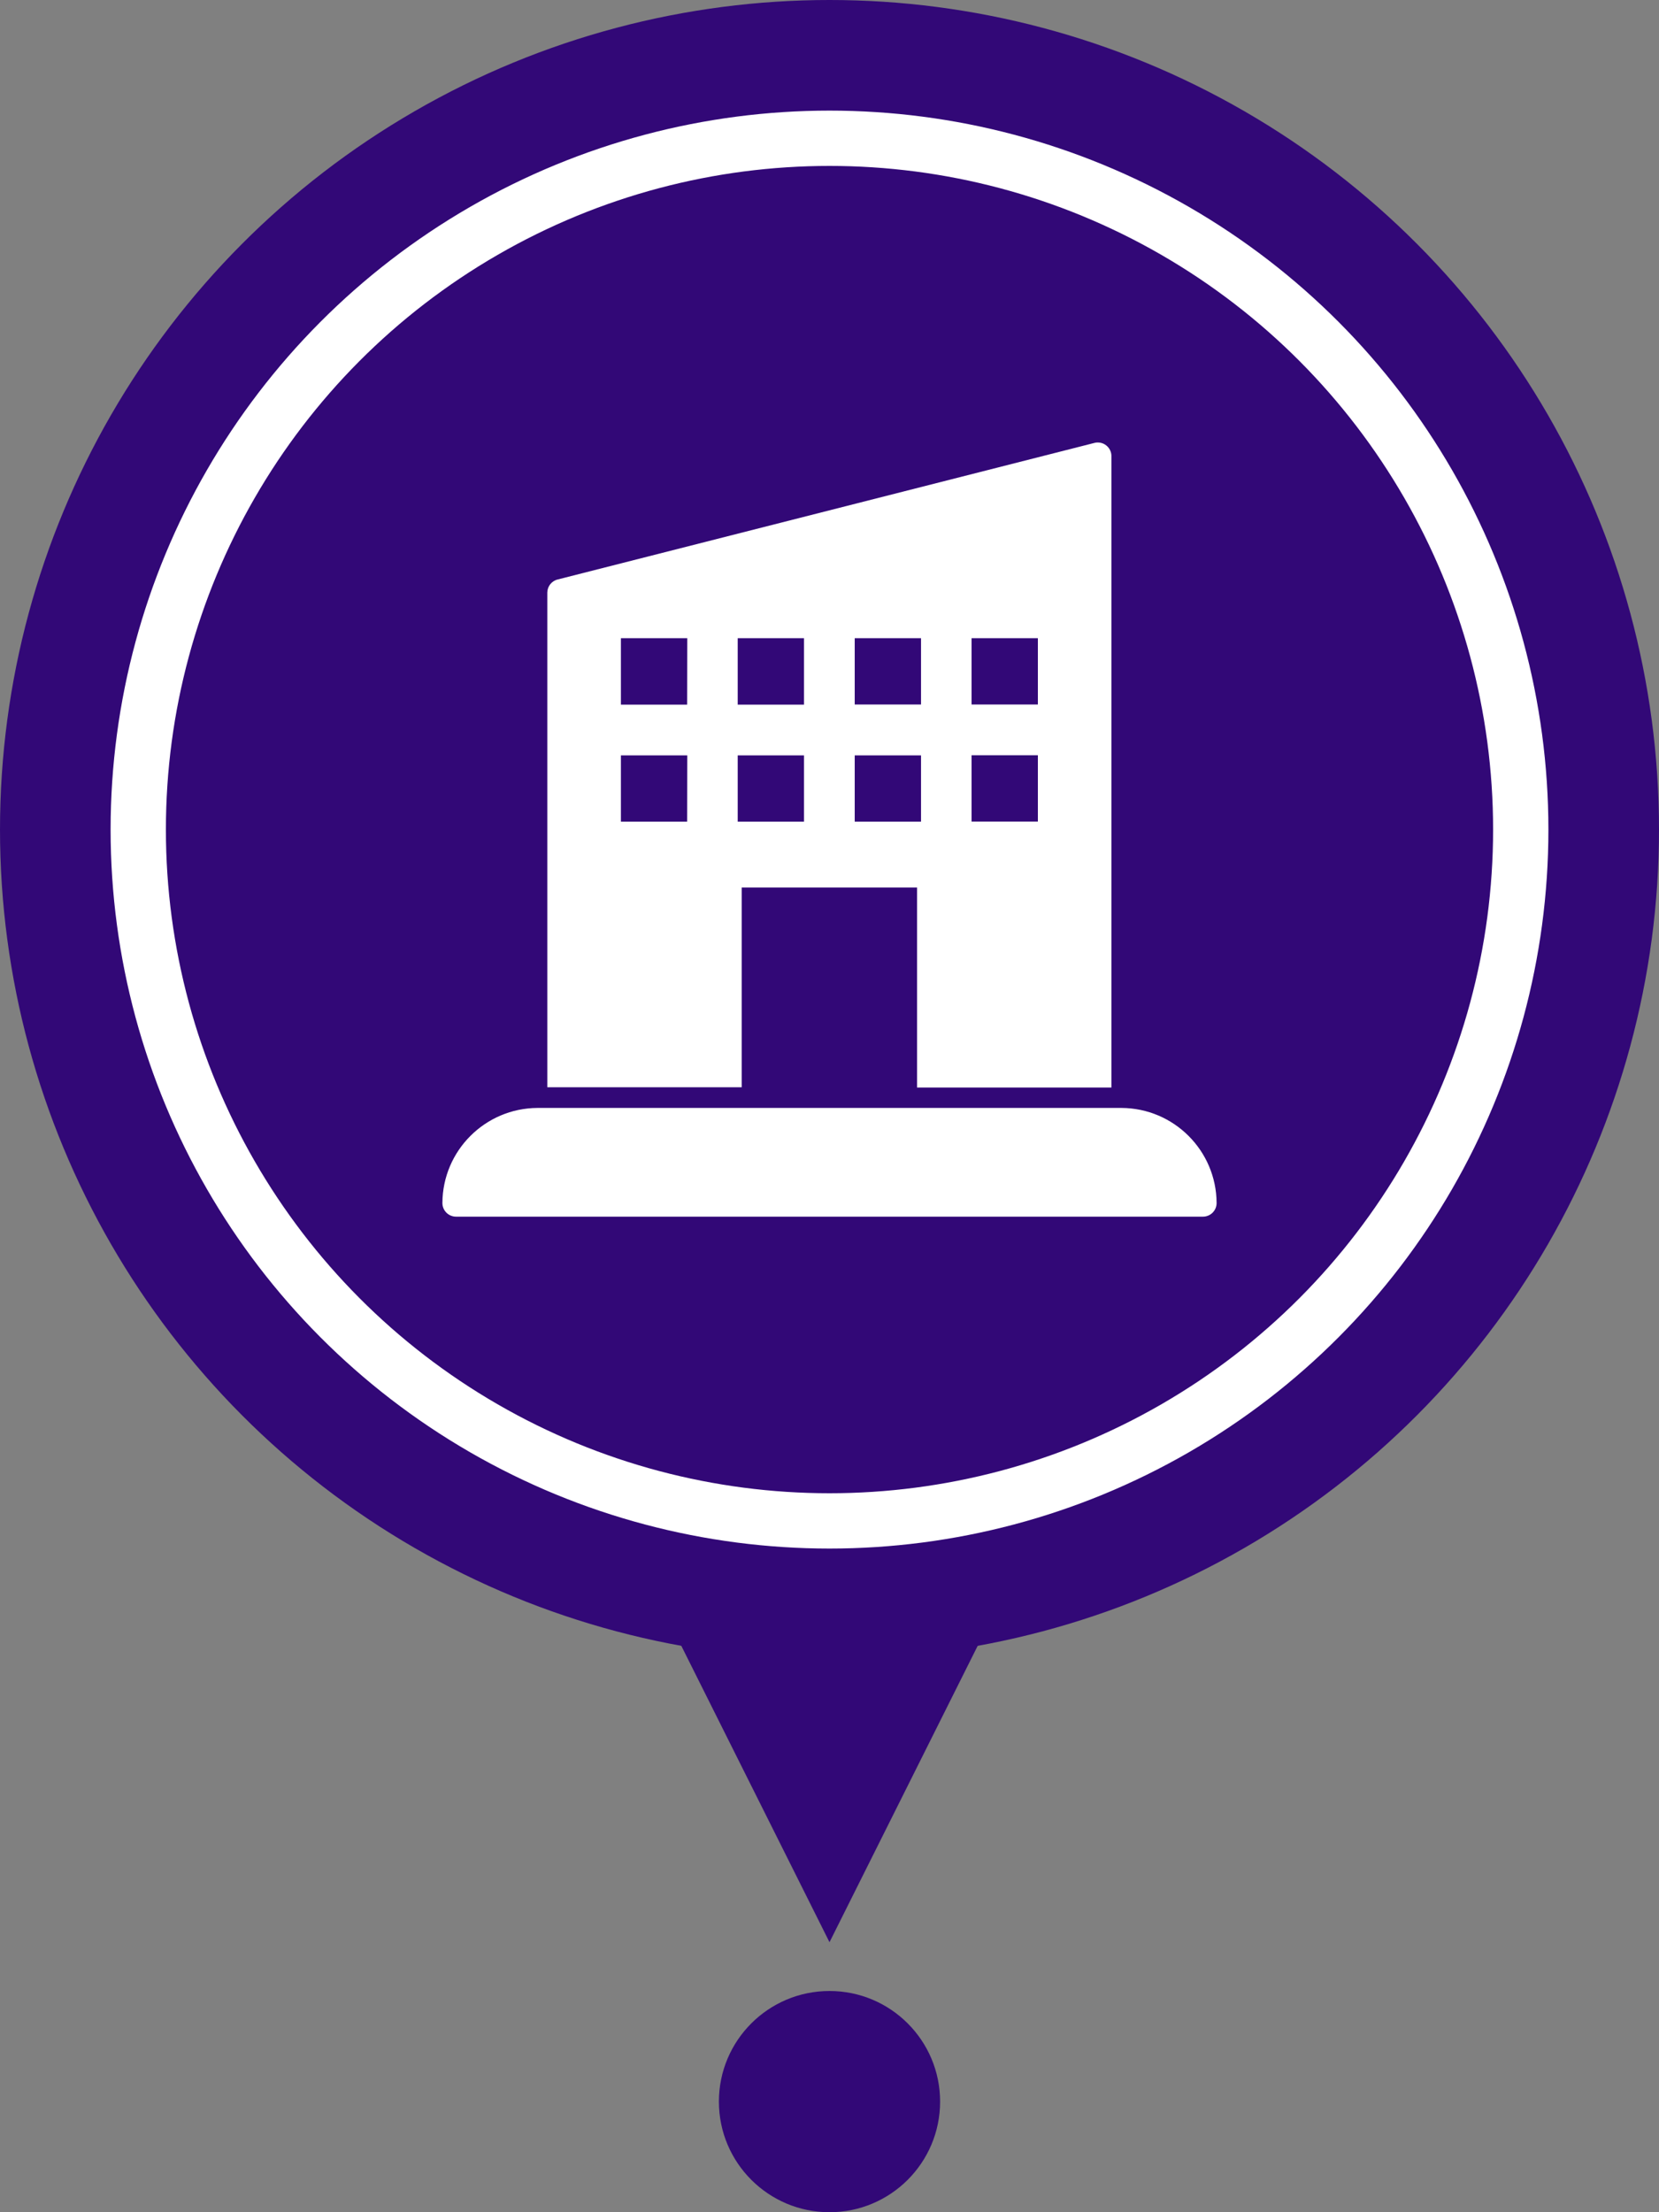 <svg width="30" height="40" viewBox="0 0 30 40" xmlns="http://www.w3.org/2000/svg">
  <rect x="0" y="0" width="30" height="40" fill="#808080" stroke="none"/>
  <g fill="none">
    <circle cx="15" cy="15" r="15" fill="#320877"/>
    <circle cx="15" cy="15" r="12.5" stroke="white"/>
    <circle cx="15" cy="38" r="2" fill="#320877"/>
    <path d="M17 30L15 34L13 30H17Z" fill="#320877" stroke="#320877"/>
    <path
      d="M19.845 8.001C19.829 8.001 19.813 8.003 19.797 8.007L10.088 10.477C9.978 10.502 9.899 10.599 9.897 10.713V19.659H13.412V16.047H16.583V19.664H20.098V8.241C20.095 8.105 19.981 7.997 19.845 8.001ZM12.426 14.857H11.228V13.658H12.428L12.426 14.857ZM12.426 12.741H11.228V11.539H12.428L12.426 12.741ZM14.539 14.857H13.34V13.658H14.539V14.857ZM14.539 12.741H13.34V11.539H14.539V12.741ZM16.655 14.857H15.456V13.658H16.655V14.857ZM16.655 12.738H15.456V11.539H16.655V12.738ZM18.768 14.855H17.569V13.656H18.768V14.855ZM18.768 12.738H17.569V11.539H18.768V12.738Z"
      fill="white"/>
    <path
      d="M20.281 20.033H20.276H9.719C8.772 20.038 8.005 20.805 8 21.752C8 21.889 8.111 21.999 8.247 21.999H21.753C21.889 21.999 22 21.889 22 21.752C21.995 20.805 21.228 20.038 20.281 20.033Z"
      fill="white"/>
  </g>
</svg>
